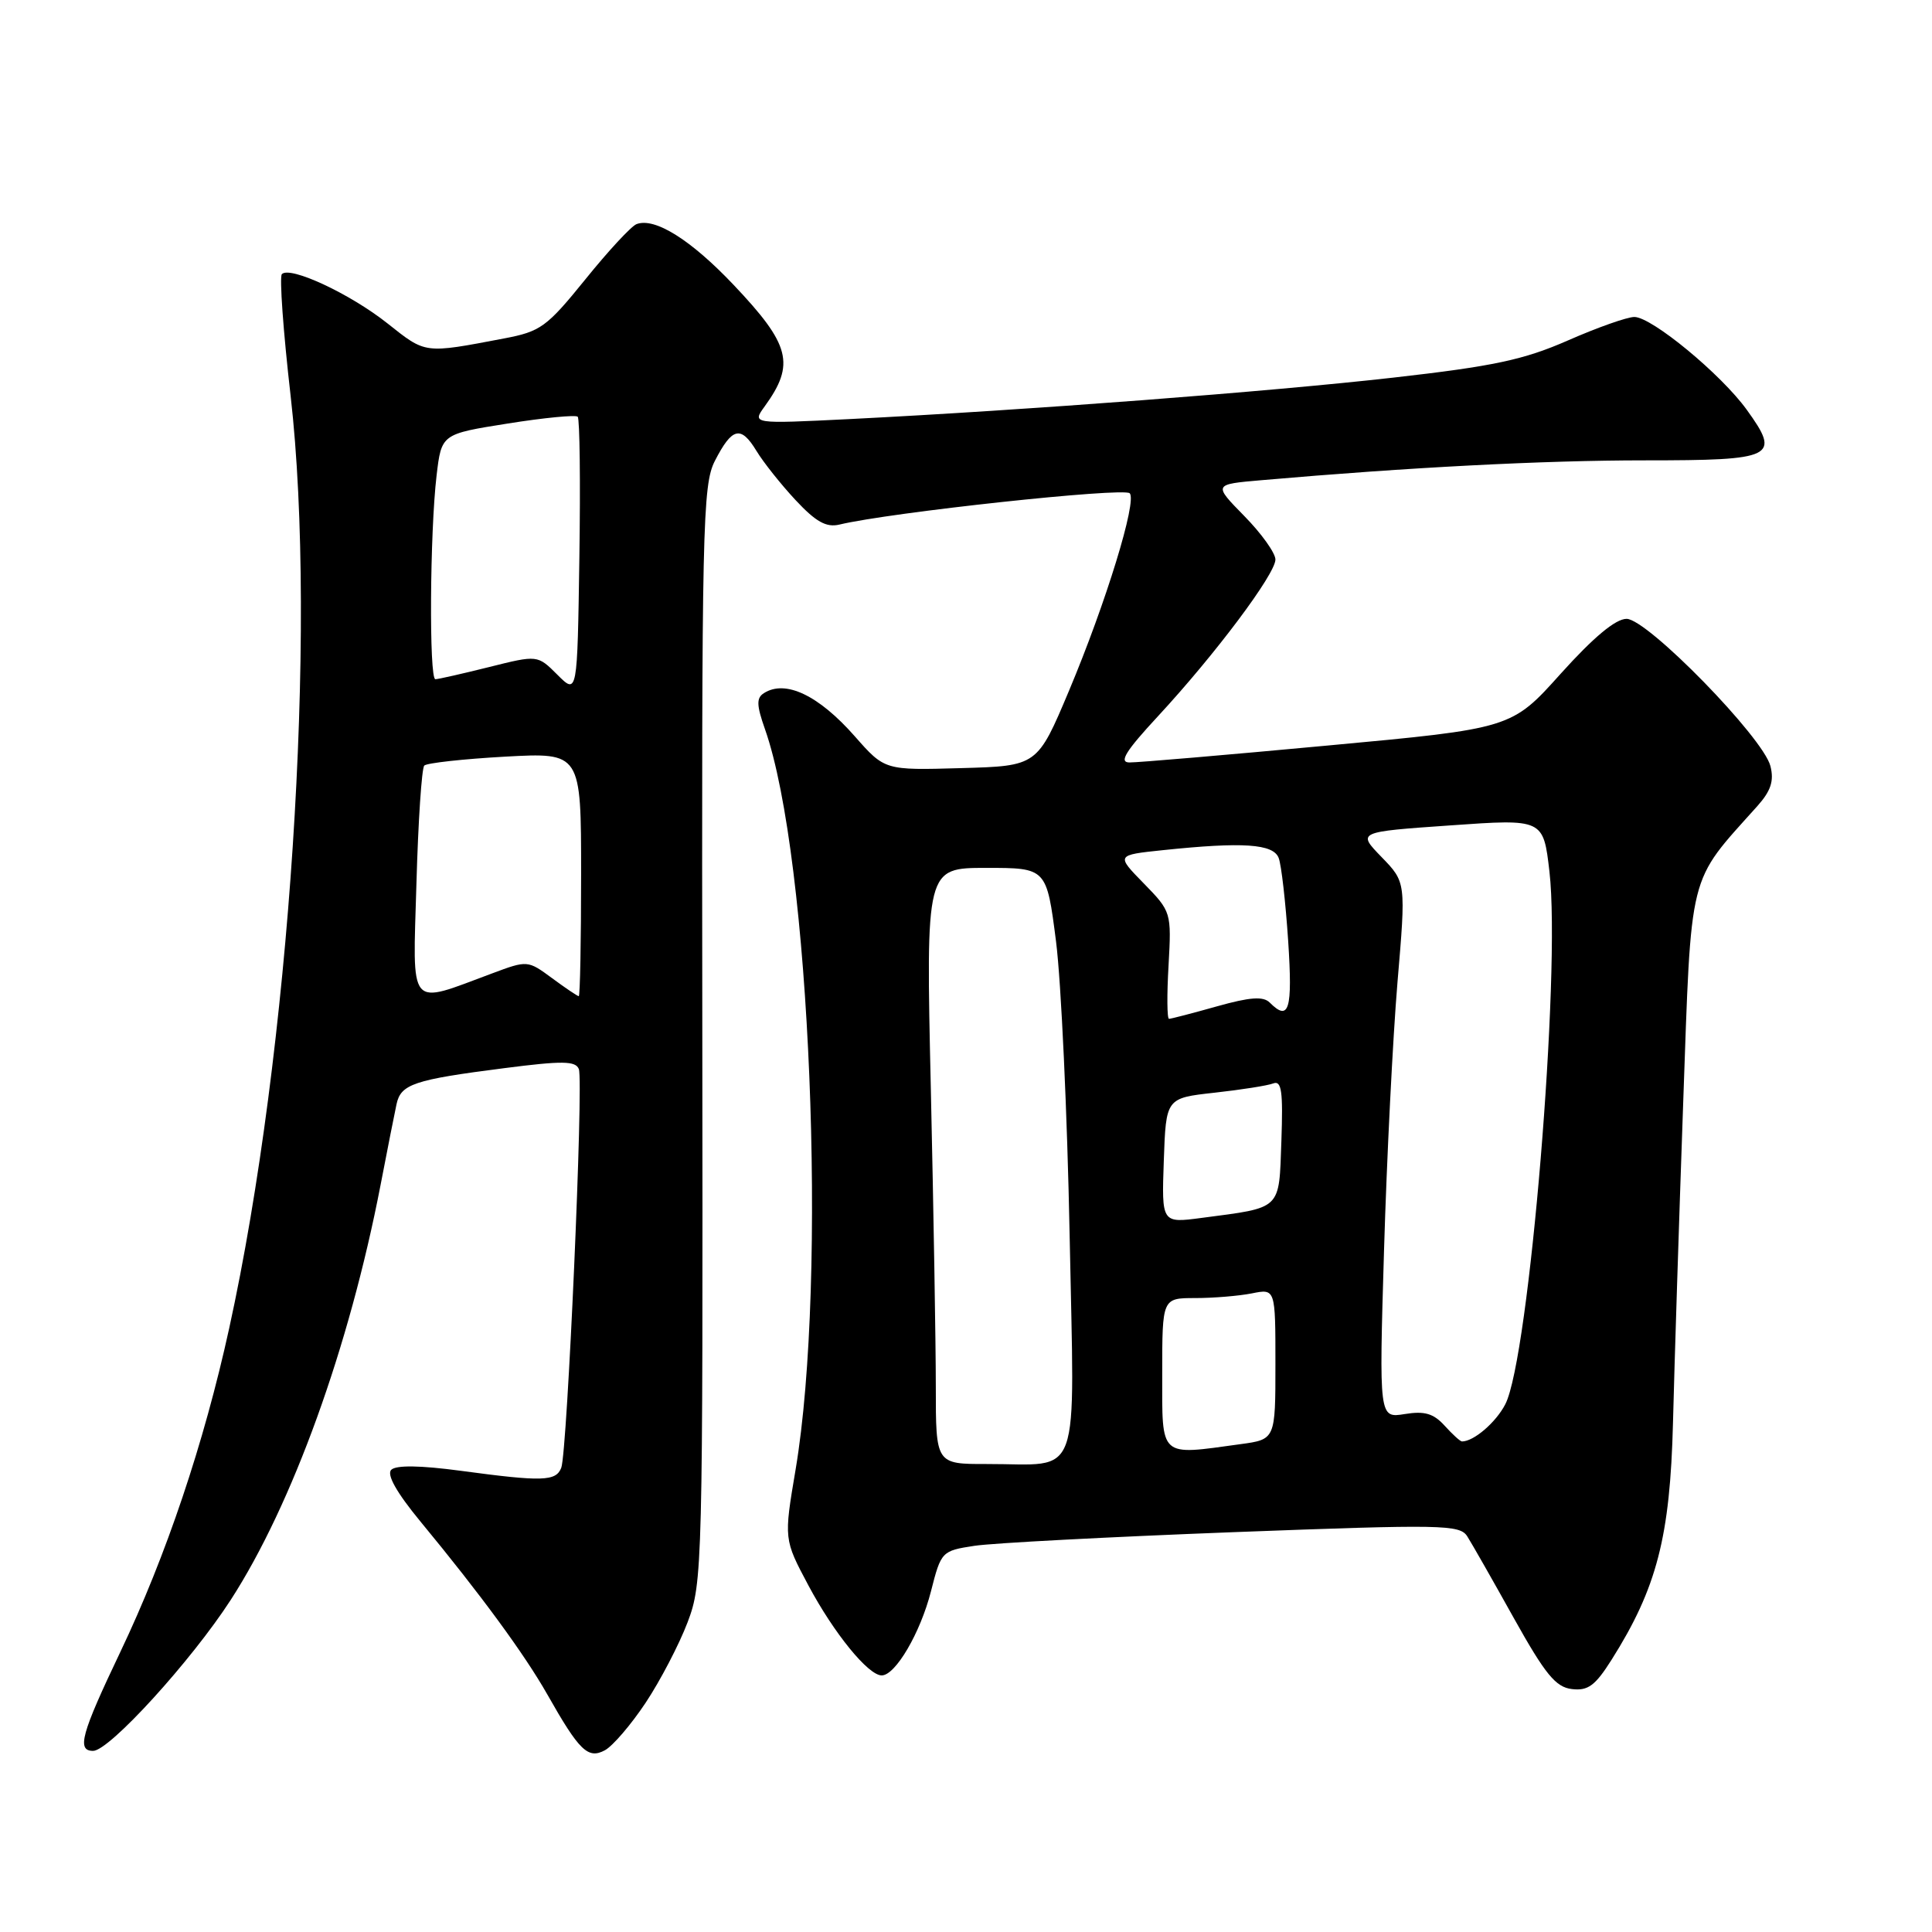 <?xml version="1.0" encoding="UTF-8" standalone="no"?>
<!DOCTYPE svg PUBLIC "-//W3C//DTD SVG 1.1//EN" "http://www.w3.org/Graphics/SVG/1.1/DTD/svg11.dtd" >
<svg xmlns="http://www.w3.org/2000/svg" xmlns:xlink="http://www.w3.org/1999/xlink" version="1.1" viewBox="0 0 256 256">
 <g >
 <path fill="currentColor"
d=" M 85.56 225.61 C 87.49 222.70 89.99 217.91 91.11 214.96 C 93.09 209.74 93.14 207.73 93.06 137.05 C 92.97 69.56 93.09 64.26 94.73 61.06 C 97.01 56.62 98.17 56.35 100.23 59.74 C 101.15 61.26 103.49 64.20 105.43 66.28 C 108.11 69.15 109.49 69.92 111.22 69.51 C 117.95 67.89 148.89 64.56 149.69 65.36 C 150.70 66.36 146.53 79.91 141.66 91.50 C 137.45 101.50 137.45 101.50 127.34 101.78 C 117.23 102.07 117.23 102.07 113.27 97.57 C 108.47 92.12 104.08 90.03 101.23 91.84 C 100.21 92.48 100.24 93.43 101.36 96.61 C 107.37 113.63 109.67 169.43 105.42 194.73 C 103.86 203.96 103.86 203.96 107.12 210.08 C 110.51 216.43 115.05 222.00 116.83 222.00 C 118.65 222.00 121.95 216.37 123.36 210.85 C 124.70 205.58 124.79 205.49 129.11 204.83 C 131.53 204.46 146.97 203.65 163.43 203.02 C 191.22 201.97 193.44 202.01 194.43 203.59 C 195.02 204.52 197.79 209.38 200.58 214.39 C 204.75 221.86 206.14 223.56 208.28 223.81 C 210.42 224.07 211.38 223.35 213.54 219.93 C 219.54 210.43 221.30 203.62 221.68 188.50 C 221.87 180.80 222.48 161.75 223.03 146.17 C 224.14 114.96 223.59 117.16 232.85 106.82 C 234.65 104.80 235.09 103.48 234.59 101.51 C 233.64 97.73 218.28 82.00 215.53 82.00 C 214.07 82.00 211.15 84.44 206.81 89.26 C 200.29 96.53 200.29 96.53 175.89 98.79 C 162.48 100.04 150.66 101.05 149.64 101.03 C 148.23 101.01 149.16 99.52 153.45 94.89 C 161.04 86.69 169.00 76.06 169.00 74.14 C 169.00 73.28 167.15 70.69 164.88 68.38 C 160.76 64.18 160.76 64.18 167.13 63.63 C 186.70 61.92 204.52 61.00 217.93 61.00 C 235.18 61.00 236.00 60.59 231.45 54.29 C 228.05 49.58 218.86 42.00 216.56 42.00 C 215.61 42.00 211.65 43.40 207.76 45.11 C 201.90 47.68 197.91 48.53 184.59 50.04 C 168.26 51.89 136.06 54.35 112.57 55.53 C 99.64 56.17 99.64 56.17 101.33 53.84 C 105.39 48.24 104.73 45.68 97.20 37.74 C 91.53 31.76 86.75 28.77 84.34 29.70 C 83.64 29.97 80.59 33.26 77.56 37.02 C 72.44 43.34 71.64 43.93 66.77 44.85 C 56.14 46.87 56.46 46.91 51.34 42.85 C 46.40 38.93 38.45 35.22 37.35 36.32 C 37.01 36.66 37.53 43.92 38.51 52.46 C 42.07 83.61 38.40 139.40 30.37 176.00 C 27.03 191.26 22.00 206.19 15.95 218.88 C 10.75 229.78 10.14 232.00 12.34 232.00 C 14.48 232.00 25.34 220.08 30.57 212.00 C 38.74 199.37 46.28 178.50 50.43 157.00 C 51.33 152.32 52.28 147.52 52.54 146.32 C 53.11 143.65 54.83 143.07 66.79 141.54 C 74.54 140.54 76.28 140.57 76.70 141.66 C 77.34 143.32 75.17 192.41 74.37 194.49 C 73.67 196.29 71.90 196.35 61.07 194.89 C 55.70 194.17 52.48 194.12 51.84 194.76 C 51.21 195.39 52.56 197.79 55.72 201.62 C 63.69 211.27 69.50 219.20 72.51 224.50 C 76.76 232.01 77.91 233.12 80.15 231.92 C 81.19 231.36 83.62 228.53 85.56 225.61 Z  M 124.00 183.75 C 124.00 178.11 123.70 160.34 123.34 144.25 C 122.68 115.00 122.68 115.00 130.68 115.00 C 138.68 115.00 138.68 115.00 139.93 124.75 C 140.61 130.11 141.42 147.59 141.73 163.60 C 142.37 197.02 143.47 193.96 130.75 193.99 C 124.00 194.00 124.00 194.00 124.00 183.75 Z  M 154.00 182.00 C 154.00 172.00 154.00 172.00 158.38 172.00 C 160.78 172.00 164.16 171.72 165.88 171.38 C 169.00 170.75 169.00 170.75 169.00 180.74 C 169.00 190.73 169.00 190.73 164.36 191.36 C 153.52 192.85 154.00 193.29 154.00 182.00 Z  M 191.42 188.91 C 189.95 187.29 188.76 186.94 186.13 187.37 C 182.73 187.92 182.73 187.92 183.39 165.71 C 183.75 153.49 184.56 137.52 185.17 130.20 C 186.30 116.90 186.30 116.90 183.07 113.57 C 179.83 110.23 179.83 110.23 192.17 109.37 C 204.50 108.50 204.50 108.50 205.31 115.50 C 206.85 128.91 202.62 179.96 199.46 186.07 C 198.22 188.48 195.28 191.00 193.72 191.00 C 193.49 191.00 192.46 190.06 191.42 188.91 Z  M 154.21 153.79 C 154.50 145.50 154.50 145.50 160.92 144.79 C 164.45 144.40 167.96 143.85 168.71 143.56 C 169.82 143.13 170.02 144.61 169.79 151.20 C 169.46 160.42 169.93 159.97 159.21 161.38 C 153.92 162.08 153.92 162.08 154.21 153.79 Z  M 154.84 127.91 C 155.23 120.89 155.20 120.79 151.56 117.06 C 147.88 113.30 147.88 113.30 154.09 112.65 C 164.70 111.54 168.71 111.81 169.43 113.68 C 169.79 114.61 170.35 119.56 170.69 124.68 C 171.29 133.81 170.81 135.41 168.25 132.85 C 167.39 131.99 165.65 132.11 161.24 133.35 C 158.01 134.26 155.16 135.00 154.90 135.00 C 154.64 135.00 154.61 131.81 154.84 127.91 Z  M 55.18 117.08 C 55.41 108.82 55.88 101.78 56.22 101.44 C 56.57 101.10 61.38 100.57 66.92 100.26 C 77.00 99.71 77.00 99.71 77.00 115.85 C 77.00 124.73 76.86 132.00 76.69 132.00 C 76.53 132.00 74.93 130.93 73.15 129.61 C 69.93 127.24 69.89 127.23 65.21 128.98 C 53.96 133.16 54.69 134.02 55.18 117.08 Z  M 73.86 89.41 C 71.23 86.78 71.23 86.78 64.80 88.39 C 61.27 89.27 58.06 90.00 57.69 90.00 C 56.84 90.00 56.96 70.52 57.85 63.00 C 58.50 57.51 58.50 57.51 67.28 56.12 C 72.11 55.35 76.28 54.95 76.55 55.22 C 76.82 55.49 76.92 63.89 76.77 73.88 C 76.50 92.05 76.50 92.05 73.86 89.41 Z "/>
</g>
</svg>